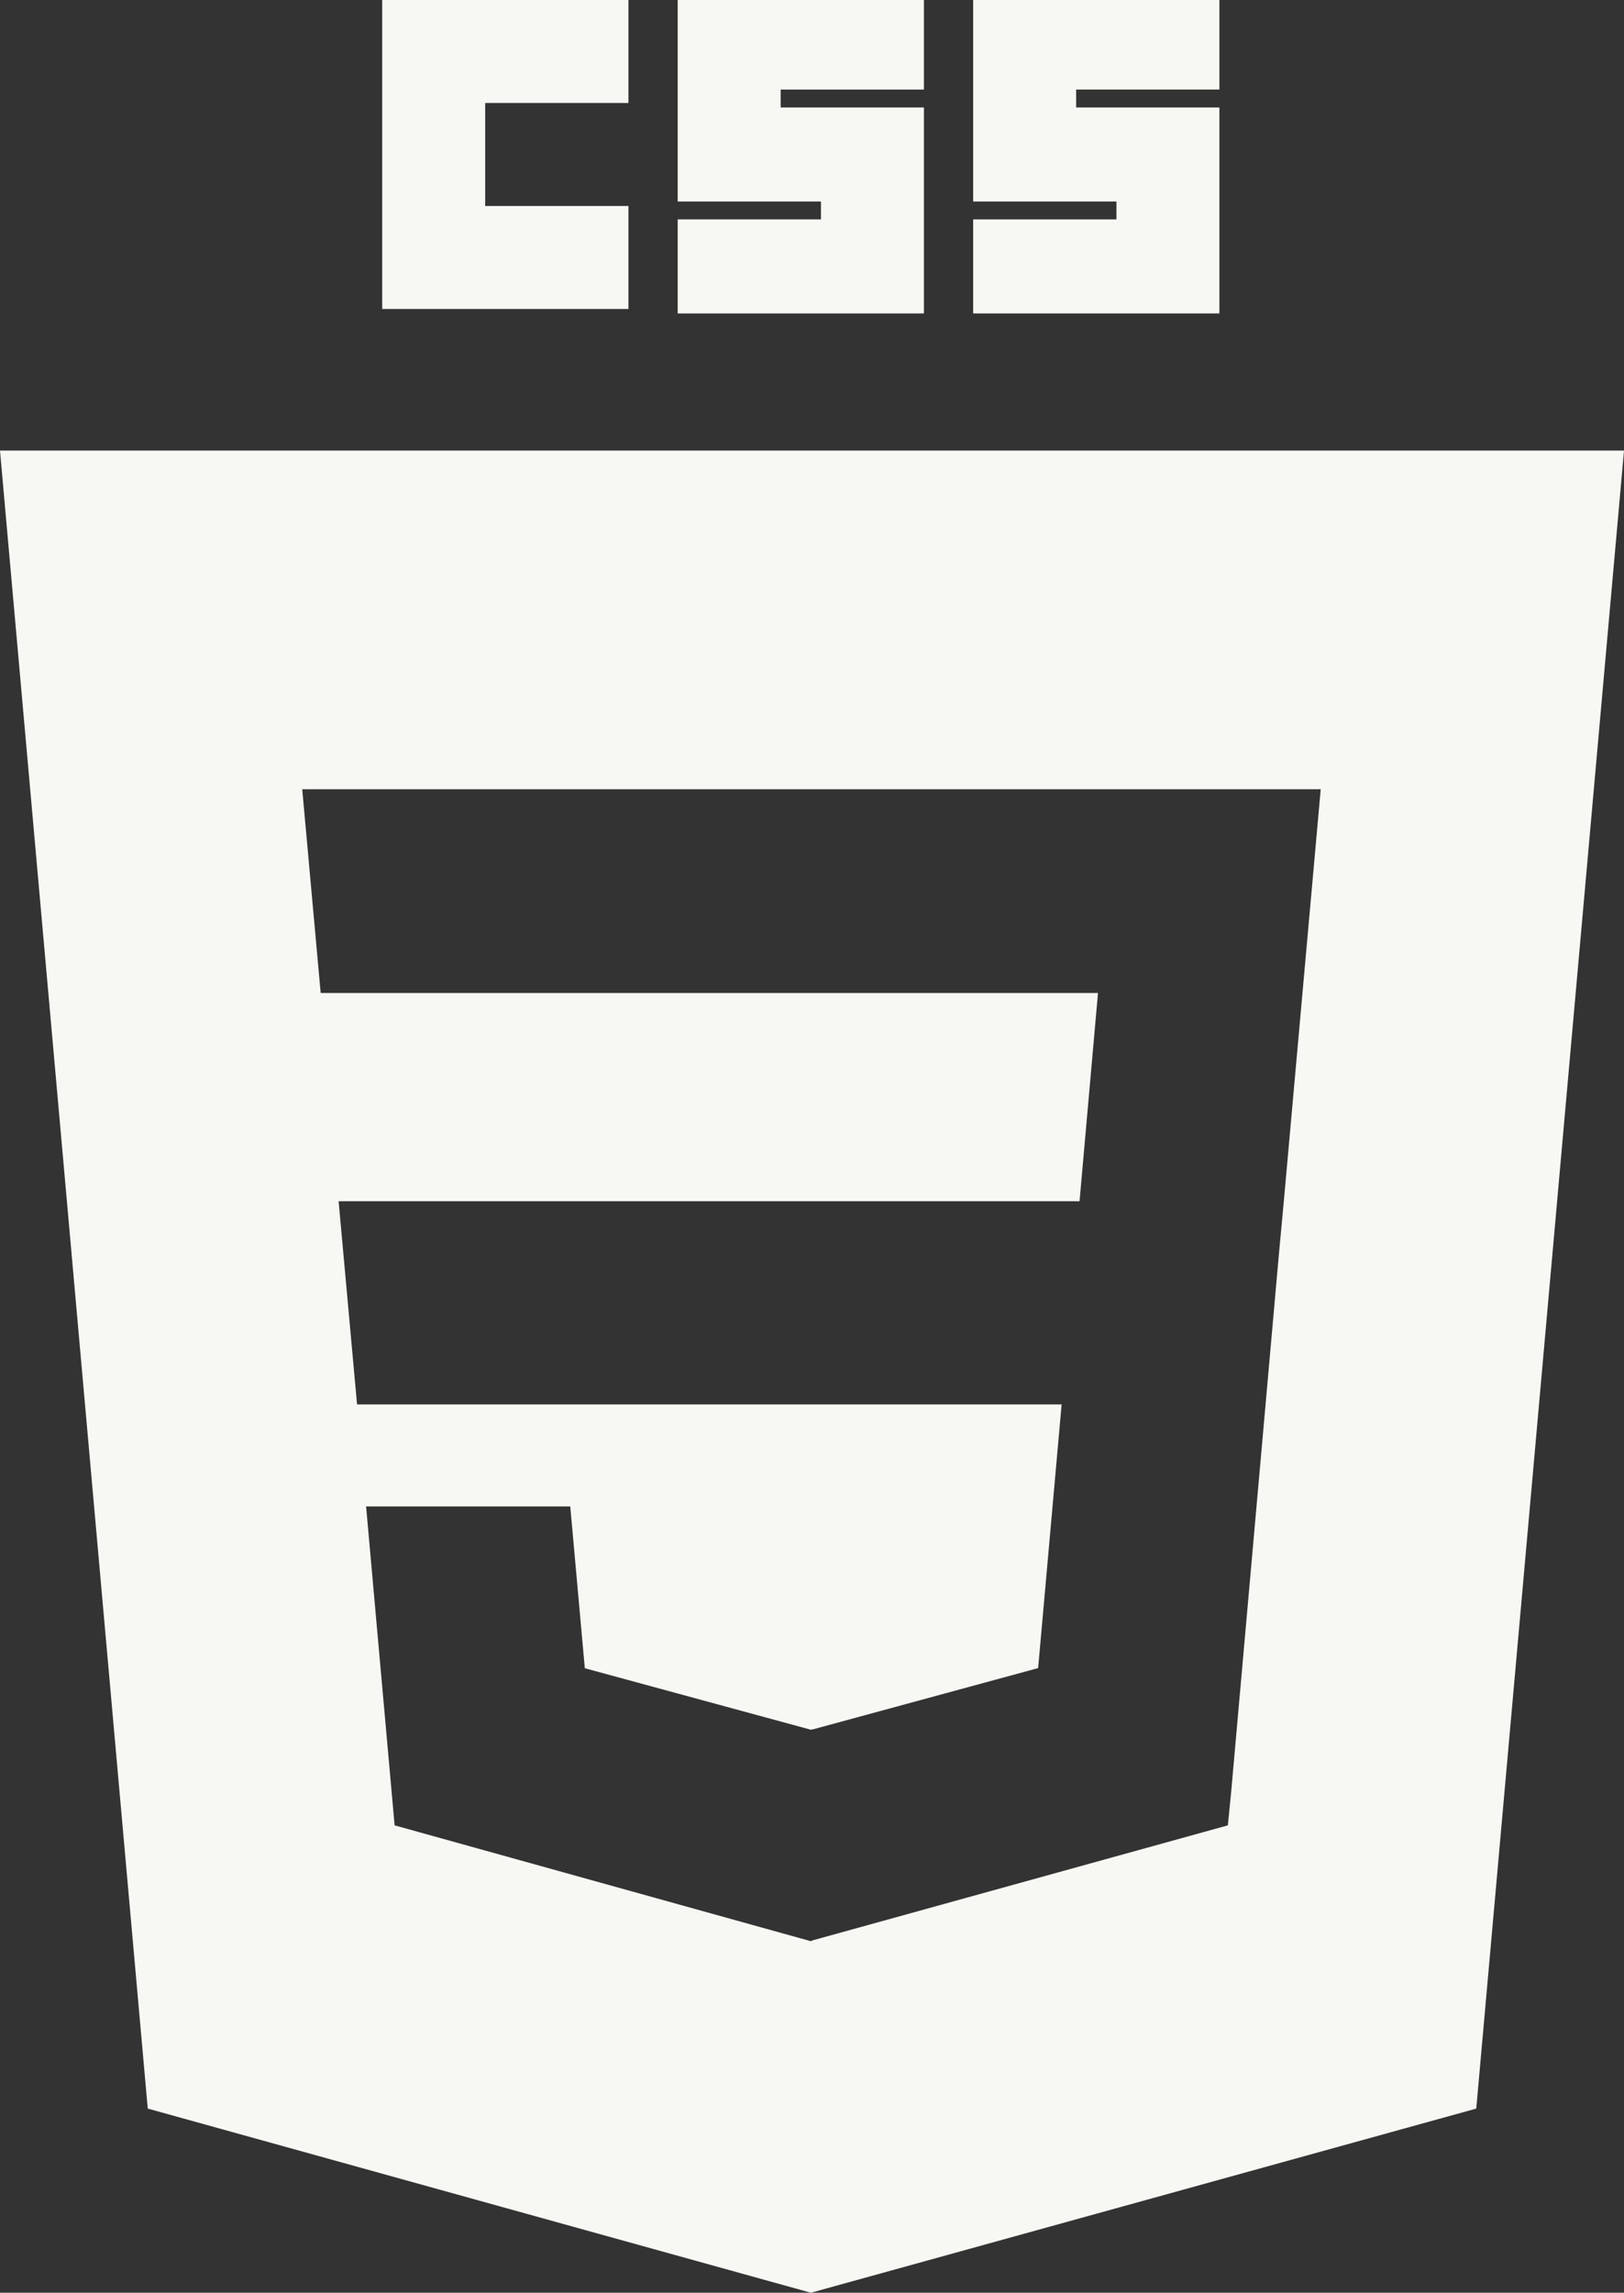 <svg xmlns="http://www.w3.org/2000/svg" width="79.226" height="111.823" viewBox="0 0 79.226 111.823">
  <rect x="0" y="0" width="79.226" height="111.823" fill="#333333" stroke="none"/>
  <g id="Group_261" data-name="Group 261" transform="translate(-630.681 -4948.588)">
    <path id="Subtraction_7" data-name="Subtraction 7" d="M-2519.441,89.846h0l-32.351-8.982L-2559,0h79.226l-7.207,80.864-32.46,8.982Zm-21.7-38.357h0l1.392,15.561,20.311,5.652.055-.028v-.007l20.284-5.617.164-1.665,2.32-26.127.246-2.648,1.8-20.093h-49.687l.9,9.938h37.921l-.9,10.156h-36.146l.9,9.91h34.372l-1.146,12.859-11.03,3v-.02l-.055.027-11.03-3-.71-7.89h-9.964Z" transform="translate(3189.681 4970.565)" fill="#f7f8f3"/>
    <path id="path2999" d="M160,0h12.012V5.023h-6.989v5.023h6.989V15.07H160Z" transform="translate(489.327 4948.588)" fill="#f7f8f3"/>
    <path id="path3001" d="M226,0h12.012V4.368h-6.989v.874h6.989V15.288H226V10.7h6.989V9.828H226V0Z" transform="translate(437.742 4948.588)" fill="#f7f8f3"/>
    <path id="path3003" d="M292,0h12.012V4.368h-6.989v.874h6.989V15.288H292V10.7h6.989V9.828H292Z" transform="translate(386.157 4948.588)" fill="#f7f8f3"/>
  </g>
</svg>
